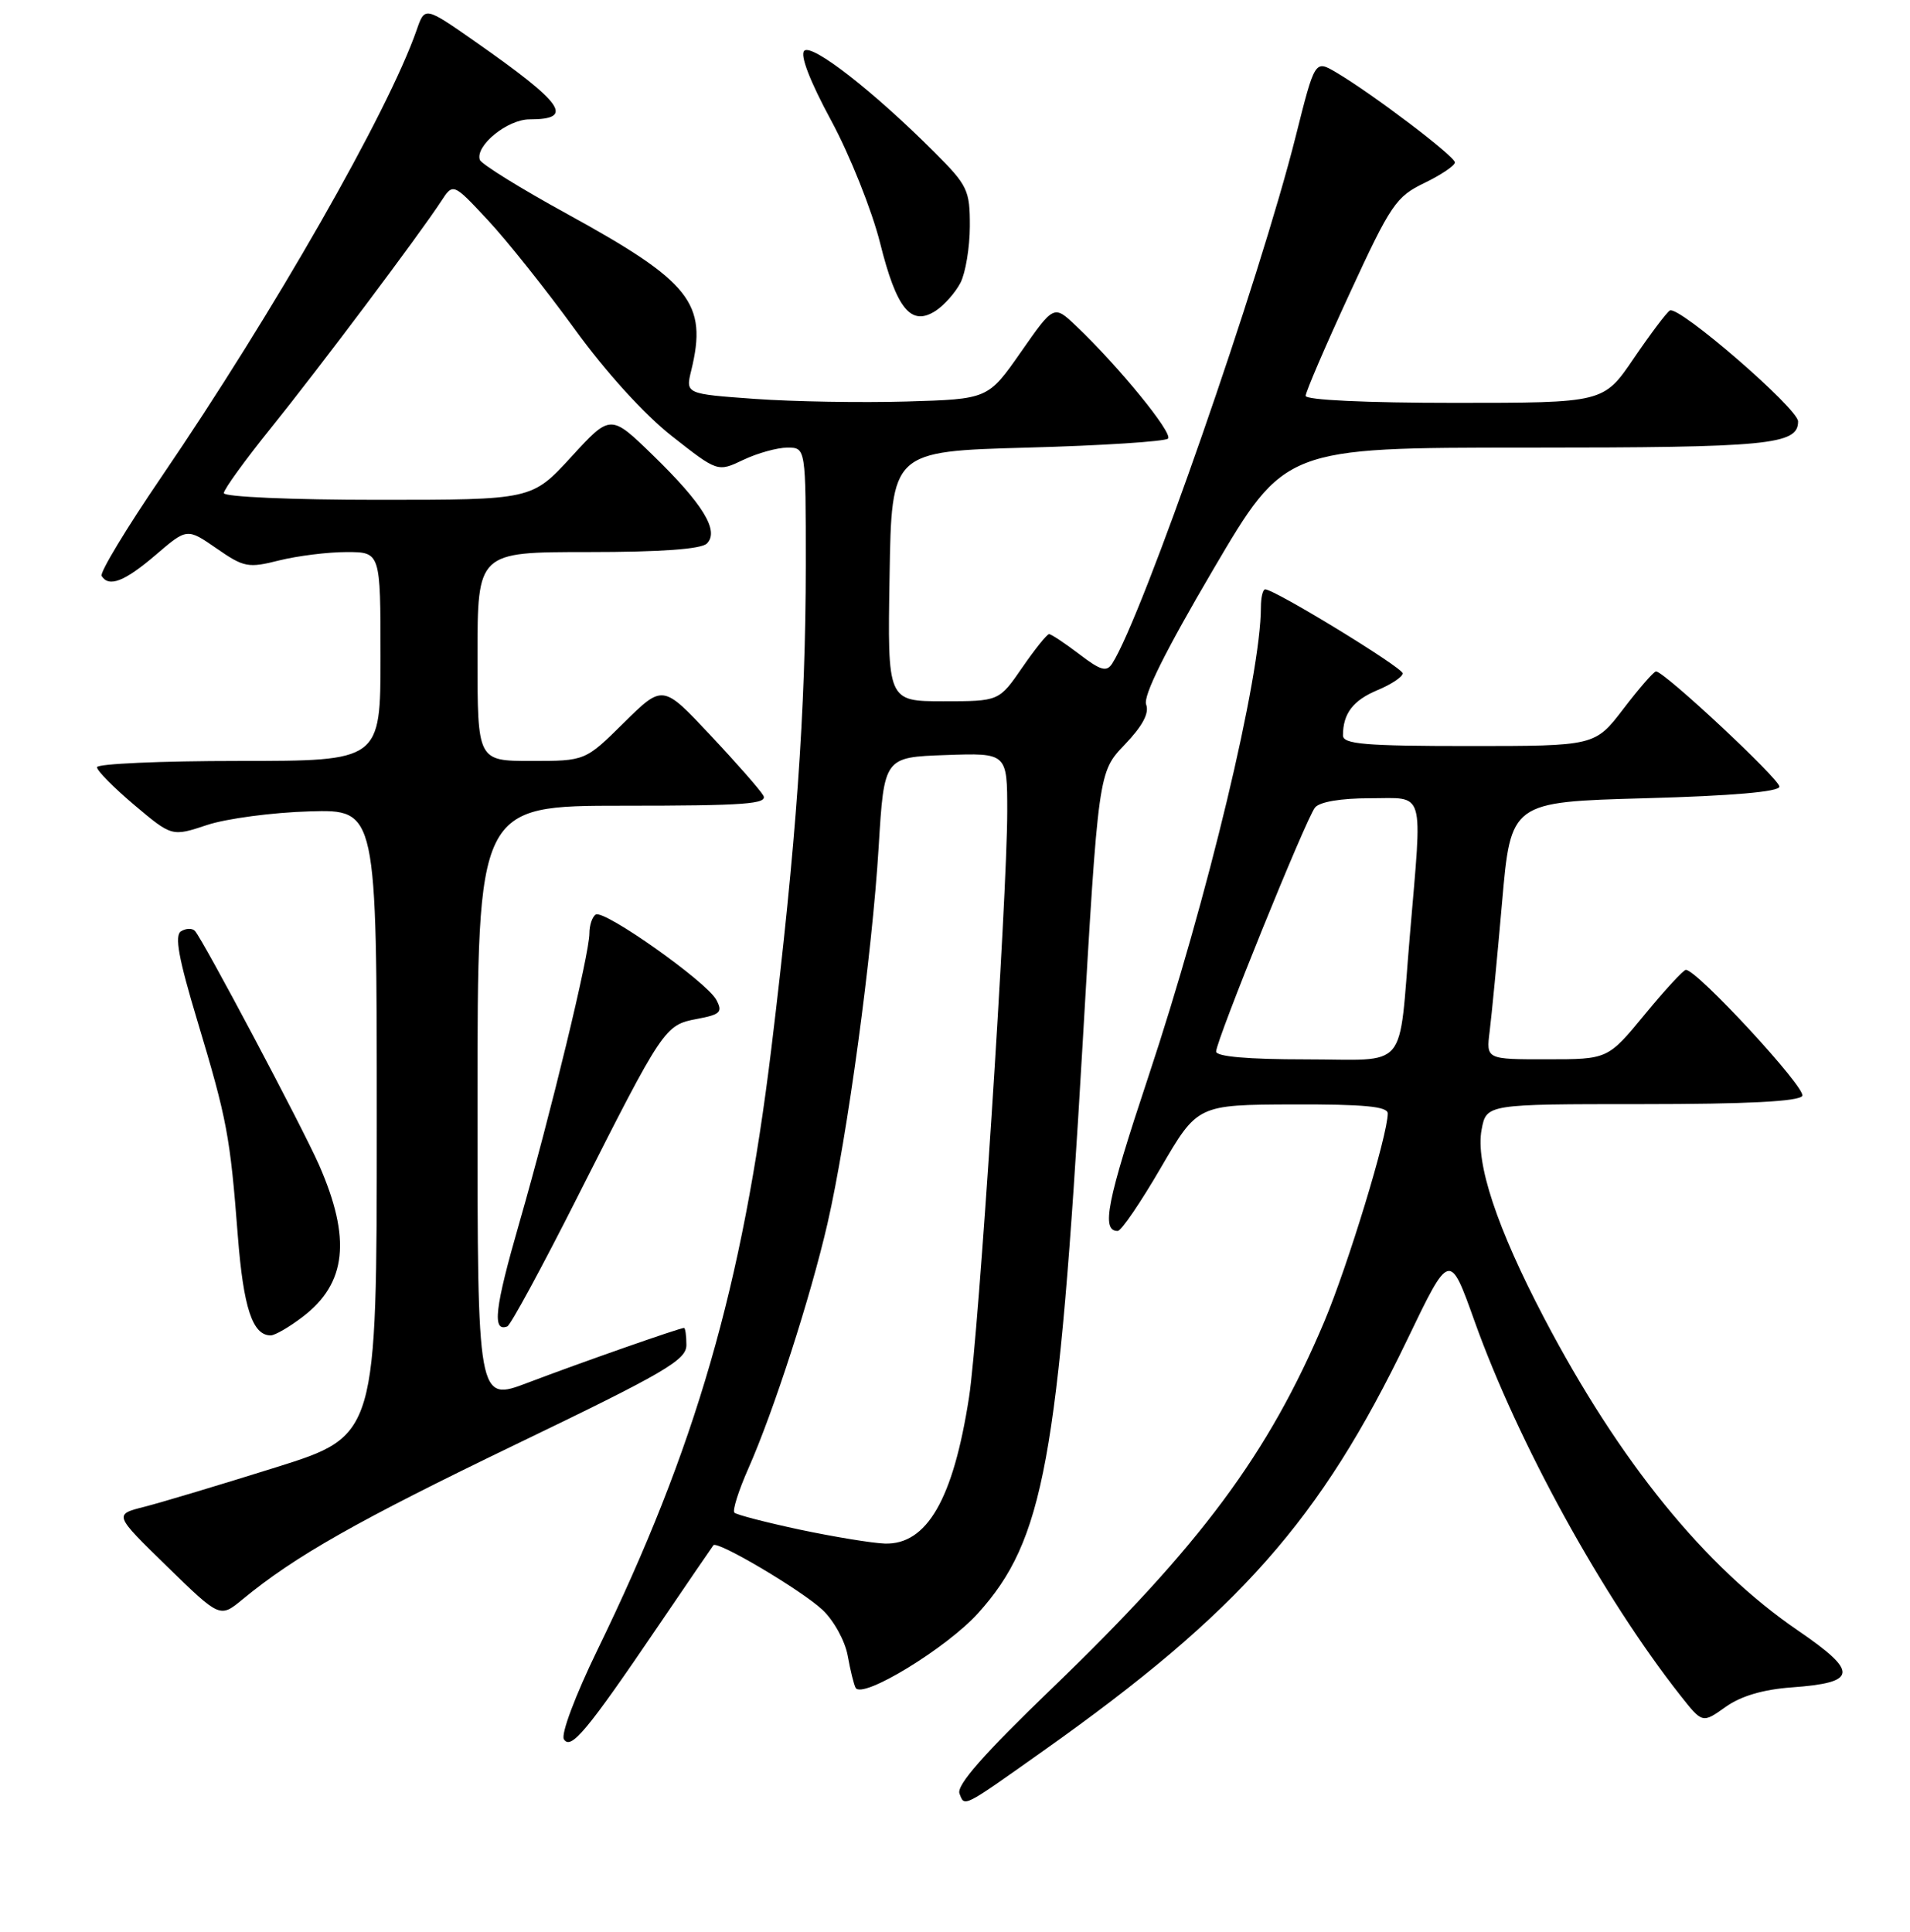 <?xml version="1.0" encoding="UTF-8" standalone="no"?>
<!DOCTYPE svg PUBLIC "-//W3C//DTD SVG 1.1//EN" "http://www.w3.org/Graphics/SVG/1.1/DTD/svg11.dtd" >
<svg xmlns="http://www.w3.org/2000/svg" xmlns:xlink="http://www.w3.org/1999/xlink" version="1.1" viewBox="0 0 256 259">
 <g >
 <path fill="currentColor"
d=" M 139.89 234.65 C 166.09 216.08 176.99 203.75 188.64 179.52 C 194.30 167.75 194.30 167.75 197.63 177.08 C 203.46 193.39 214.80 214.03 225.22 227.26 C 228.18 231.01 228.18 231.01 231.27 228.81 C 233.33 227.34 236.31 226.46 240.16 226.18 C 249.00 225.54 249.15 224.14 240.97 218.55 C 228.51 210.04 217.05 195.92 206.96 176.67 C 200.65 164.63 197.74 155.88 198.58 151.43 C 199.22 148.00 199.22 148.00 220.05 148.00 C 234.17 148.00 241.10 147.64 241.56 146.90 C 242.17 145.92 227.47 130.00 225.96 130.00 C 225.64 130.00 223.15 132.70 220.44 135.99 C 215.50 141.99 215.50 141.99 207.35 141.99 C 199.19 142.00 199.19 142.00 199.66 138.25 C 199.92 136.19 200.67 128.43 201.32 121.00 C 202.50 107.50 202.50 107.50 220.50 107.00 C 232.17 106.68 238.50 106.13 238.50 105.44 C 238.50 104.42 223.06 90.00 221.96 90.00 C 221.66 90.00 219.70 92.25 217.60 95.00 C 213.78 100.00 213.78 100.00 196.89 100.00 C 182.98 100.00 180.00 99.75 180.00 98.58 C 180.00 95.65 181.35 93.88 184.62 92.51 C 186.48 91.74 188.00 90.72 188.00 90.26 C 188.00 89.48 170.85 79.00 169.57 79.00 C 169.26 79.00 169.00 80.07 169.00 81.37 C 169.00 90.64 161.87 120.40 153.88 144.43 C 148.35 161.07 147.57 165.00 149.80 165.00 C 150.28 165.00 152.88 161.19 155.58 156.54 C 160.50 148.09 160.50 148.09 173.25 148.04 C 182.81 148.01 186.00 148.31 186.00 149.25 C 186.00 152.14 180.66 169.64 177.50 177.14 C 170.03 194.86 160.94 207.10 141.02 226.29 C 131.85 235.12 128.18 239.30 128.60 240.41 C 129.30 242.23 128.92 242.43 139.89 234.65 Z  M 88.19 218.00 C 92.12 212.22 95.46 207.33 95.62 207.13 C 96.14 206.47 107.42 213.15 110.24 215.79 C 111.75 217.20 113.26 219.95 113.62 221.93 C 113.97 223.89 114.45 225.83 114.68 226.24 C 115.58 227.81 126.90 220.90 131.11 216.22 C 139.89 206.46 141.85 195.82 145.07 140.50 C 147.22 103.50 147.22 103.50 150.74 99.82 C 153.13 97.33 154.06 95.59 153.62 94.44 C 153.18 93.31 156.19 87.27 162.59 76.37 C 172.21 60.00 172.21 60.00 204.67 60.00 C 237.10 60.00 241.00 59.62 241.00 56.49 C 241.00 54.76 224.98 40.90 223.81 41.62 C 223.36 41.90 221.18 44.80 218.96 48.06 C 214.93 54.00 214.93 54.00 194.96 54.00 C 183.13 54.00 175.00 53.62 175.00 53.06 C 175.00 52.54 177.66 46.35 180.91 39.31 C 186.39 27.42 187.11 26.36 190.91 24.53 C 193.16 23.44 195.00 22.20 195.00 21.77 C 195.00 20.95 183.97 12.59 179.08 9.70 C 176.24 8.03 176.24 8.03 173.67 18.26 C 168.88 37.37 153.13 82.62 149.08 88.93 C 148.32 90.11 147.55 89.90 144.65 87.68 C 142.71 86.21 140.90 85.00 140.61 85.00 C 140.33 85.00 138.70 87.03 137.00 89.50 C 133.90 94.00 133.90 94.00 126.43 94.00 C 118.95 94.00 118.95 94.00 119.23 77.25 C 119.50 60.50 119.50 60.50 137.67 60.00 C 147.66 59.73 156.16 59.18 156.55 58.79 C 157.26 58.08 149.92 49.09 144.22 43.68 C 141.25 40.86 141.25 40.86 136.84 47.18 C 132.43 53.50 132.43 53.50 121.47 53.82 C 115.44 53.99 106.31 53.84 101.19 53.47 C 91.88 52.80 91.88 52.80 92.65 49.65 C 94.85 40.63 92.59 37.78 76.02 28.68 C 69.76 25.25 64.49 21.98 64.31 21.42 C 63.68 19.53 68.01 16.00 70.98 16.00 C 77.05 16.00 75.60 13.92 63.72 5.60 C 56.94 0.86 56.94 0.86 55.85 4.01 C 52.00 15.06 36.71 41.82 21.62 63.95 C 16.95 70.80 13.35 76.76 13.62 77.20 C 14.59 78.77 16.70 77.95 20.86 74.39 C 25.07 70.78 25.07 70.78 29.02 73.51 C 32.69 76.06 33.27 76.17 37.42 75.12 C 39.88 74.51 43.94 74.00 46.44 74.00 C 51.00 74.00 51.00 74.00 51.00 88.00 C 51.00 102.00 51.00 102.00 32.00 102.00 C 21.55 102.00 13.00 102.38 13.00 102.84 C 13.00 103.31 15.26 105.59 18.02 107.92 C 23.04 112.15 23.04 112.15 27.77 110.58 C 30.37 109.72 36.55 108.90 41.50 108.76 C 50.50 108.50 50.50 108.50 50.50 150.47 C 50.50 192.44 50.50 192.44 37.00 196.68 C 29.57 199.01 21.64 201.39 19.37 201.97 C 15.25 203.01 15.25 203.01 22.37 209.95 C 29.48 216.88 29.48 216.88 32.49 214.40 C 39.53 208.59 47.86 203.87 69.28 193.54 C 89.12 183.98 92.00 182.30 92.00 180.29 C 92.00 179.03 91.85 178.00 91.68 178.00 C 91.09 178.00 77.63 182.72 70.75 185.34 C 64.00 187.91 64.00 187.91 64.00 147.96 C 64.00 108.00 64.00 108.00 83.55 108.00 C 99.89 108.00 102.97 107.77 102.30 106.62 C 101.86 105.86 98.65 102.20 95.16 98.49 C 88.83 91.74 88.83 91.74 83.63 96.87 C 78.44 102.00 78.44 102.00 71.22 102.00 C 64.00 102.00 64.00 102.00 64.00 88.00 C 64.00 74.00 64.00 74.00 78.80 74.00 C 88.61 74.00 93.99 73.61 94.75 72.85 C 96.44 71.16 94.21 67.53 87.49 61.00 C 81.83 55.50 81.83 55.50 76.56 61.25 C 71.29 67.00 71.29 67.00 50.65 67.00 C 39.08 67.00 30.00 66.60 30.00 66.10 C 30.00 65.60 32.85 61.67 36.33 57.35 C 42.73 49.41 56.15 31.53 59.12 26.99 C 60.73 24.51 60.73 24.51 65.39 29.51 C 67.95 32.25 73.17 38.81 77.00 44.08 C 81.22 49.90 86.35 55.55 90.07 58.47 C 96.19 63.28 96.19 63.28 99.63 61.64 C 101.52 60.74 104.18 60.00 105.53 60.00 C 108.00 60.00 108.00 60.00 108.00 75.75 C 107.99 95.16 106.71 113.18 103.39 140.50 C 99.51 172.42 93.24 194.10 80.05 221.21 C 77.11 227.27 75.16 232.45 75.58 233.13 C 76.51 234.63 78.66 232.04 88.19 218.00 Z  M 40.57 176.51 C 46.46 172.02 47.10 166.04 42.76 156.15 C 40.56 151.14 27.21 125.96 26.13 124.79 C 25.78 124.40 24.94 124.42 24.27 124.83 C 23.37 125.39 23.92 128.43 26.46 136.86 C 30.44 150.10 30.84 152.24 31.88 165.71 C 32.63 175.31 33.85 179.00 36.28 179.00 C 36.85 179.00 38.78 177.88 40.57 176.51 Z  M 77.37 160.50 C 88.90 137.69 89.09 137.39 93.42 136.58 C 96.56 135.99 96.89 135.67 96.01 134.02 C 94.72 131.61 80.98 121.89 79.85 122.59 C 79.38 122.88 79.00 124.02 79.00 125.11 C 79.00 127.89 73.83 149.24 69.59 163.97 C 66.31 175.36 65.94 178.58 67.99 177.80 C 68.43 177.64 72.65 169.85 77.37 160.50 Z  M 128.74 37.89 C 129.41 36.58 129.98 33.17 129.99 30.33 C 130.00 25.49 129.70 24.86 125.25 20.41 C 117.07 12.23 108.81 5.79 107.79 6.81 C 107.21 7.39 108.56 10.91 111.41 16.17 C 113.91 20.80 116.85 28.17 117.95 32.53 C 120.17 41.45 122.12 43.82 125.44 41.64 C 126.57 40.89 128.06 39.21 128.74 37.89 Z  M 163.00 140.95 C 163.00 139.48 175.03 109.77 176.25 108.25 C 176.86 107.48 179.72 107.00 183.62 107.00 C 191.10 107.00 190.65 105.46 188.97 125.33 C 187.39 143.91 188.99 142.00 174.98 142.00 C 167.28 142.00 163.00 141.63 163.00 140.95 Z  M 107.22 205.04 C 102.67 204.07 98.71 203.04 98.43 202.76 C 98.15 202.48 98.98 199.83 100.29 196.87 C 103.71 189.15 108.64 173.86 110.91 164.00 C 113.58 152.37 116.89 127.99 117.77 113.50 C 118.50 101.50 118.50 101.50 126.75 101.21 C 135.00 100.92 135.00 100.92 135.00 108.77 C 135.00 120.17 131.17 179.05 129.88 187.30 C 127.77 200.96 124.23 207.09 118.58 206.90 C 116.88 206.84 111.77 206.00 107.22 205.04 Z "/>
</g>
</svg>